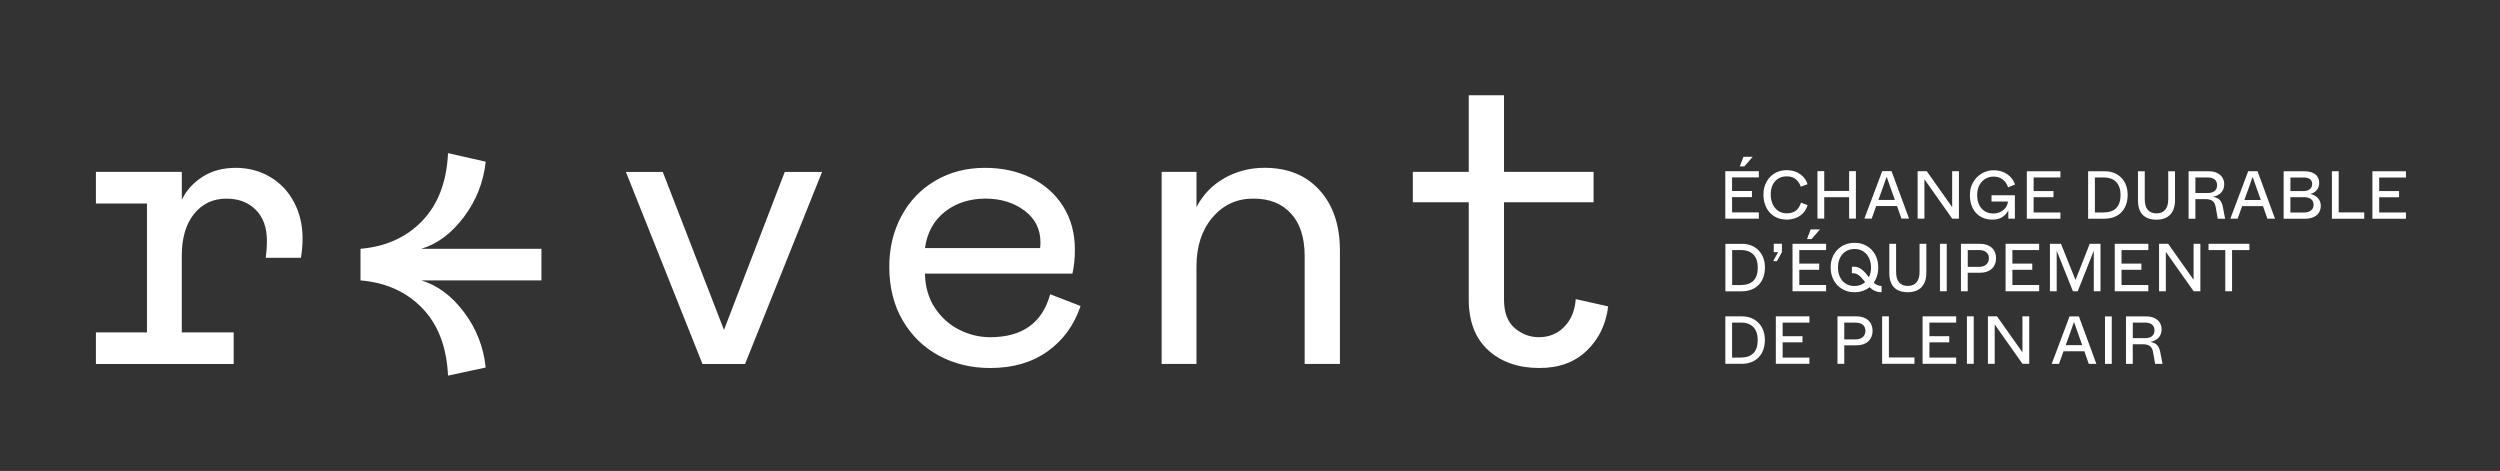 <?xml version="1.0" encoding="UTF-8"?>
<svg id="Layer_1" data-name="Layer 1" xmlns="http://www.w3.org/2000/svg" viewBox="0 0 848 159.73">
  <rect x="0" y="0" width="848" height="159.73" fill="#333333" stroke="none"/>
  <defs>
    <style>
      .cls-1 {
        fill: #fff;
      }
    </style>
  </defs>
  <path class="cls-1" d="m522.26,124.83c-7.24,0-13.06-2.02-17.46-6.05-4.4-4.03-6.6-9.76-6.6-17.18v-32.99h-18.97v-10.31h18.97v-25.98h11.96v25.98h30.38v10.31h-30.38v32.99c0,4.4,1.21,7.63,3.64,9.69,2.43,2.06,5.15,3.09,8.18,3.09,3.48,0,6.37-1.19,8.66-3.57,2.29-2.38,3.57-5.5,3.85-9.35l11,2.47c-.73,6.05-3.14,11.04-7.22,14.98-4.08,3.94-9.42,5.91-16.01,5.91m-116.42-1.37v-32.99c0-6.87,1.81-12.44,5.43-16.7,3.62-4.26,8.22-6.39,13.82-6.39s9.67,1.67,12.78,5.02c3.11,3.35,4.67,8.18,4.67,14.5v36.56h11.96v-38.49c0-8.52-2.29-15.33-6.87-20.41-4.58-5.09-10.81-7.63-18.69-7.63-4.95,0-9.48,1.17-13.61,3.5-4.12,2.34-7.29,5.61-9.48,9.83v-11.96h-11.82v65.15h11.82Zm-53.06-39.31c.09-.46.14-1.1.14-1.92,0-4.49-1.81-8.09-5.43-10.79-3.62-2.7-8.04-4.06-13.26-4.06s-9.99,1.49-13.75,4.47c-3.76,2.98-6,7.08-6.73,12.3h39.04Zm-16.91,40.69c-6.42,0-12.21-1.4-17.39-4.19-5.18-2.8-9.28-6.78-12.3-11.96-3.02-5.18-4.54-11.25-4.54-18.21,0-6.32,1.37-12.05,4.12-17.18,2.75-5.13,6.6-9.14,11.55-12.03,4.95-2.89,10.54-4.33,16.77-4.33,5.77,0,10.97,1.12,15.6,3.37,4.63,2.25,8.27,5.48,10.93,9.69,2.66,4.22,3.99,9.12,3.99,14.71,0,2.93-.28,5.64-.83,8.11h-50.03c.09,4.49,1.21,8.36,3.37,11.61,2.15,3.25,4.9,5.73,8.25,7.42,3.34,1.7,6.85,2.54,10.52,2.54,10.9,0,17.68-4.86,20.34-14.57l10.31,3.99c-2.2,6.51-5.93,11.64-11.2,15.39-5.27,3.76-11.75,5.64-19.45,5.64m-97.59-1.37h14.43l26.12-65.15h-12.65l-20.62,53.61-20.76-53.61h-12.51l25.98,65.15Zm-205.77,0h46.74v-10.72h-17.6v-25.98c0-6.05,1.4-10.79,4.19-14.23,2.79-3.44,6.44-5.15,10.93-5.15,4.12,0,7.44,1.26,9.97,3.78,2.52,2.52,3.78,6.03,3.78,10.51,0,2.02-.14,3.94-.41,5.77h11.96c.36-2.38.55-4.58.55-6.6,0-4.49-.96-8.57-2.89-12.23-1.92-3.66-4.63-6.53-8.11-8.59-3.48-2.06-7.38-3.09-11.68-3.09s-8.18,1.03-11.34,3.09c-3.16,2.06-5.48,4.65-6.94,7.77v-9.48h-29.14v10.72h17.32v43.71h-17.32v10.72Zm119.45,3.95l12.78-2.75c-.73-6.96-3.18-13.22-7.35-18.76-4.17-5.54-9-9.14-14.5-10.79h40.75v-10.72h-40.75c5.5-1.65,10.33-5.27,14.5-10.86,4.17-5.59,6.62-11.82,7.35-18.69l-12.78-2.89c-.46,9.71-3.37,17.37-8.73,22.95-5.36,5.59-12.35,8.75-20.96,9.49v10.72c8.61.73,15.6,3.87,20.96,9.42,5.36,5.55,8.27,13.17,8.73,22.89m575.7-12.72c1.91,0,3.13-.9,3.13-2.65s-1.22-2.62-3.13-2.62h-4.23v5.27h4.23Zm-6.53-7.38h6.88c3.29,0,5.2,1.89,5.2,4.37s-1.66,3.89-3.84,4.3c2.12.37,2.94,1.36,3.36,3.38l.78,4.05h-2.51l-.67-3.84c-.32-2.05-1.38-2.81-3.57-2.81h-3.34v6.65h-2.3v-16.1Zm-7.13,0h2.3v16.1h-2.3v-16.1Zm-7.73,9.75l-1.56-4.39c-.44-1.31-.85-2.46-1.22-3.45l-.23.58-.99,2.87-1.59,4.39h5.59Zm.74,2.09h-7.08l-1.52,4.26h-2.48l6.05-16.1h3.17l5.93,16.1h-2.58l-1.49-4.26Zm-32.71-11.85h3.08l8.62,12.19v-12.19h2.3v16.1h-2.28l-9.43-13.36v13.36h-2.3v-16.1Zm-7.13,0h2.3v16.1h-2.3v-16.1Zm-15.04,0h11.39v2.12h-9.08v4.6h6.74v2.09h-6.74v5.17h9.08v2.12h-11.39v-16.1Zm-13.73,0h2.3v13.94h8.67v2.16h-10.97v-16.1Zm-9.04,7.82c2.23,0,3.38-1.24,3.38-2.92s-1.15-2.78-3.38-2.78h-3.8v5.7h3.8Zm-6.1-7.82h6.53c3.36,0,5.38,2,5.38,4.9s-2.02,4.92-5.4,4.92h-4.21v6.28h-2.3v-16.1Zm-20.91,0h11.39v2.12h-9.08v4.6h6.74v2.09h-6.74v5.17h9.08v2.12h-11.39v-16.1Zm-11.96,13.98c3.89,0,5.82-2,5.82-5.98,0-3.59-1.91-5.89-5.66-5.89h-3.04v11.87h2.88Zm-5.17-13.98h5.66c4.58,0,7.75,3.2,7.75,7.98,0,5.06-3.08,8.12-7.89,8.12h-5.52v-16.1Zm169.58-22.49h-5.68v-2.12h13.87v2.12h-5.89v13.98h-2.3v-13.98Zm-22.45-2.12h3.08l8.62,12.19v-12.19h2.3v16.1h-2.28l-9.43-13.36v13.36h-2.3v-16.1Zm-15.04,0h11.39v2.12h-9.09v4.6h6.74v2.09h-6.74v5.17h9.09v2.12h-11.39v-16.1Zm-21.99,0h3.75l3.7,9.22,1.22,3.04,1.22-3.04,3.61-9.22h3.66v16.1h-2.28v-13.75l-5.45,13.75h-1.63l-5.5-13.75v13.75h-2.3v-16.1Zm-15.04,0h11.39v2.12h-9.08v4.6h6.74v2.09h-6.74v5.17h9.08v2.12h-11.39v-16.1Zm-9.04,7.82c2.23,0,3.38-1.24,3.38-2.92s-1.15-2.78-3.38-2.78h-3.79v5.7h3.79Zm-6.09-7.82h6.53c3.36,0,5.38,2,5.38,4.9s-2.02,4.92-5.41,4.92h-4.21v6.28h-2.3v-16.1Zm-7.13,0h2.3v16.1h-2.3v-16.1Zm-17.18,0h2.3v9.55c0,3.01,1.31,4.74,3.98,4.74s3.98-1.77,3.98-4.74v-9.55h2.3v9.87c0,4.16-2.23,6.55-6.28,6.55s-6.28-2.14-6.28-6.55v-9.87Zm-8.55,12.56c-1.24-1.54-2.12-2.51-3.77-2.58-.07,0-.21,0-.37.02v-2.19c.21-.02.44-.05.74-.05,1.03,0,2,.39,2.9,1.17.67.58,1.31,1.33,2.14,2.42.48-.99.71-2.09.71-3.31,0-3.59-2.14-6.28-5.61-6.28s-5.61,2.69-5.61,6.28,2.12,6.28,5.61,6.28c1.45,0,2.69-.48,3.63-1.31l-.37-.46Zm-11.34-4.51c-.07-4.92,3.54-8.44,8.1-8.37,4.58-.07,8.1,3.45,8.03,8.37,0,2-.53,3.75-1.52,5.15.83.71,1.56,1.1,2.65,1.1v2.12c-1.75,0-2.9-.6-4.07-1.7-1.38,1.1-3.15,1.7-5.08,1.7-4.55.07-8.16-3.45-8.1-8.37m-6.79-12.93h3.15l-2.85,3.27h-1.54l1.24-3.27Zm-6.16,4.88h11.39v2.12h-9.09v4.6h6.74v2.09h-6.74v5.17h9.09v2.12h-11.39v-16.1Zm-4.88,2.83h-1.49v-2.85h2.78v2.85l-1.7,3.06h-1.29l1.7-3.06Zm-12.72,11.16c3.89,0,5.82-2,5.82-5.98,0-3.59-1.91-5.89-5.66-5.89h-3.04v11.87h2.88Zm-5.17-13.98h5.66c4.58,0,7.75,3.2,7.75,7.98,0,5.06-3.08,8.12-7.89,8.12h-5.52v-16.1Zm219.46-24.61h11.39v2.12h-9.08v4.6h6.74v2.09h-6.74v5.17h9.08v2.12h-11.39v-16.1Zm-13.73,0h2.3v13.94h8.67v2.16h-10.97v-16.1Zm-9.41,13.98c1.96,0,3.2-1.01,3.2-2.62s-1.2-2.58-3.2-2.58h-4.67v5.2h4.67Zm-.18-7.27c1.75,0,2.9-.92,2.9-2.39s-1.08-2.21-2.9-2.21h-4.48v4.6h4.48Zm-6.79-6.72h7.04c3.36,0,5.04,1.59,5.04,3.96,0,2.09-1.45,3.38-3.01,3.75,1.82.37,3.54,1.73,3.54,3.96,0,2.99-2.32,4.44-5.31,4.44h-7.29v-16.1Zm-7.73,9.75l-1.56-4.39c-.44-1.31-.85-2.46-1.22-3.45l-.23.57-.99,2.88-1.59,4.39h5.59Zm.74,2.09h-7.08l-1.52,4.25h-2.48l6.05-16.1h3.17l5.93,16.1h-2.58l-1.49-4.25Zm-18.7-4.46c1.91,0,3.13-.9,3.13-2.65s-1.22-2.62-3.13-2.62h-4.23v5.27h4.23Zm-6.53-7.38h6.88c3.29,0,5.2,1.89,5.2,4.37s-1.66,3.89-3.84,4.3c2.12.37,2.94,1.36,3.36,3.38l.78,4.05h-2.51l-.67-3.84c-.32-2.05-1.38-2.81-3.57-2.81h-3.34v6.65h-2.3v-16.1Zm-17.18,0h2.3v9.55c0,3.01,1.31,4.74,3.98,4.74s3.98-1.77,3.98-4.74v-9.55h2.3v9.87c0,4.16-2.23,6.56-6.28,6.56s-6.28-2.14-6.28-6.56v-9.87Zm-11.73,13.98c3.89,0,5.82-2,5.82-5.98,0-3.59-1.91-5.89-5.66-5.89h-3.04v11.87h2.88Zm-5.18-13.98h5.66c4.58,0,7.75,3.2,7.75,7.98,0,5.06-3.08,8.12-7.89,8.12h-5.52v-16.1Zm-20.79,0h11.39v2.12h-9.09v4.6h6.74v2.09h-6.74v5.17h9.09v2.12h-11.39v-16.1Zm-19.3,8.03c-.09-4.76,3.75-8.42,8.07-8.35,3.89,0,6.37,2.23,7.24,4.83l-2.35.94c-.9-2.41-2.55-3.63-4.97-3.63-2.9,0-5.54,2.28-5.54,6.21s2.23,6.3,5.47,6.3c2.97,0,4.83-2.02,4.97-4.05h-5.57v-2.12h7.93v7.93h-2.23v-2.83c-.39.83-1.03,1.56-1.91,2.21-.85.62-2.02.94-3.52.94-4.62,0-7.61-3.27-7.61-8.4m-17.71-8.03h3.08l8.62,12.19v-12.19h2.3v16.1h-2.28l-9.43-13.36v13.36h-2.3v-16.1Zm-7.73,9.75l-1.56-4.39c-.44-1.31-.85-2.46-1.22-3.45l-.23.57-.99,2.88-1.59,4.39h5.59Zm.74,2.09h-7.08l-1.52,4.25h-2.48l6.05-16.1h3.17l5.93,16.1h-2.58l-1.49-4.25Zm-27-11.85h2.3v6.72h8.44v-6.72h2.3v16.1h-2.3v-7.27h-8.44v7.27h-2.3v-16.1Zm-18.31,7.91c-.07-4.62,3.31-8.33,7.89-8.23,3.93,0,6.37,2.35,7.06,4.76l-2.3.83c-.3-.94-.83-1.75-1.59-2.44-.74-.71-1.79-1.06-3.17-1.06-3.24,0-5.43,2.32-5.43,6.12s2.18,6.42,5.43,6.42c2.78,0,4.12-1.43,4.85-3.63l2.23.85c-.78,2.76-3.24,4.9-7.08,4.9-4.9.07-7.96-3.77-7.89-8.51m-6.79-12.79h3.15l-2.85,3.27h-1.54l1.24-3.27Zm-6.16,4.88h11.38v2.12h-9.08v4.6h6.74v2.09h-6.74v5.17h9.08v2.12h-11.38v-16.1Z"/>
</svg>
